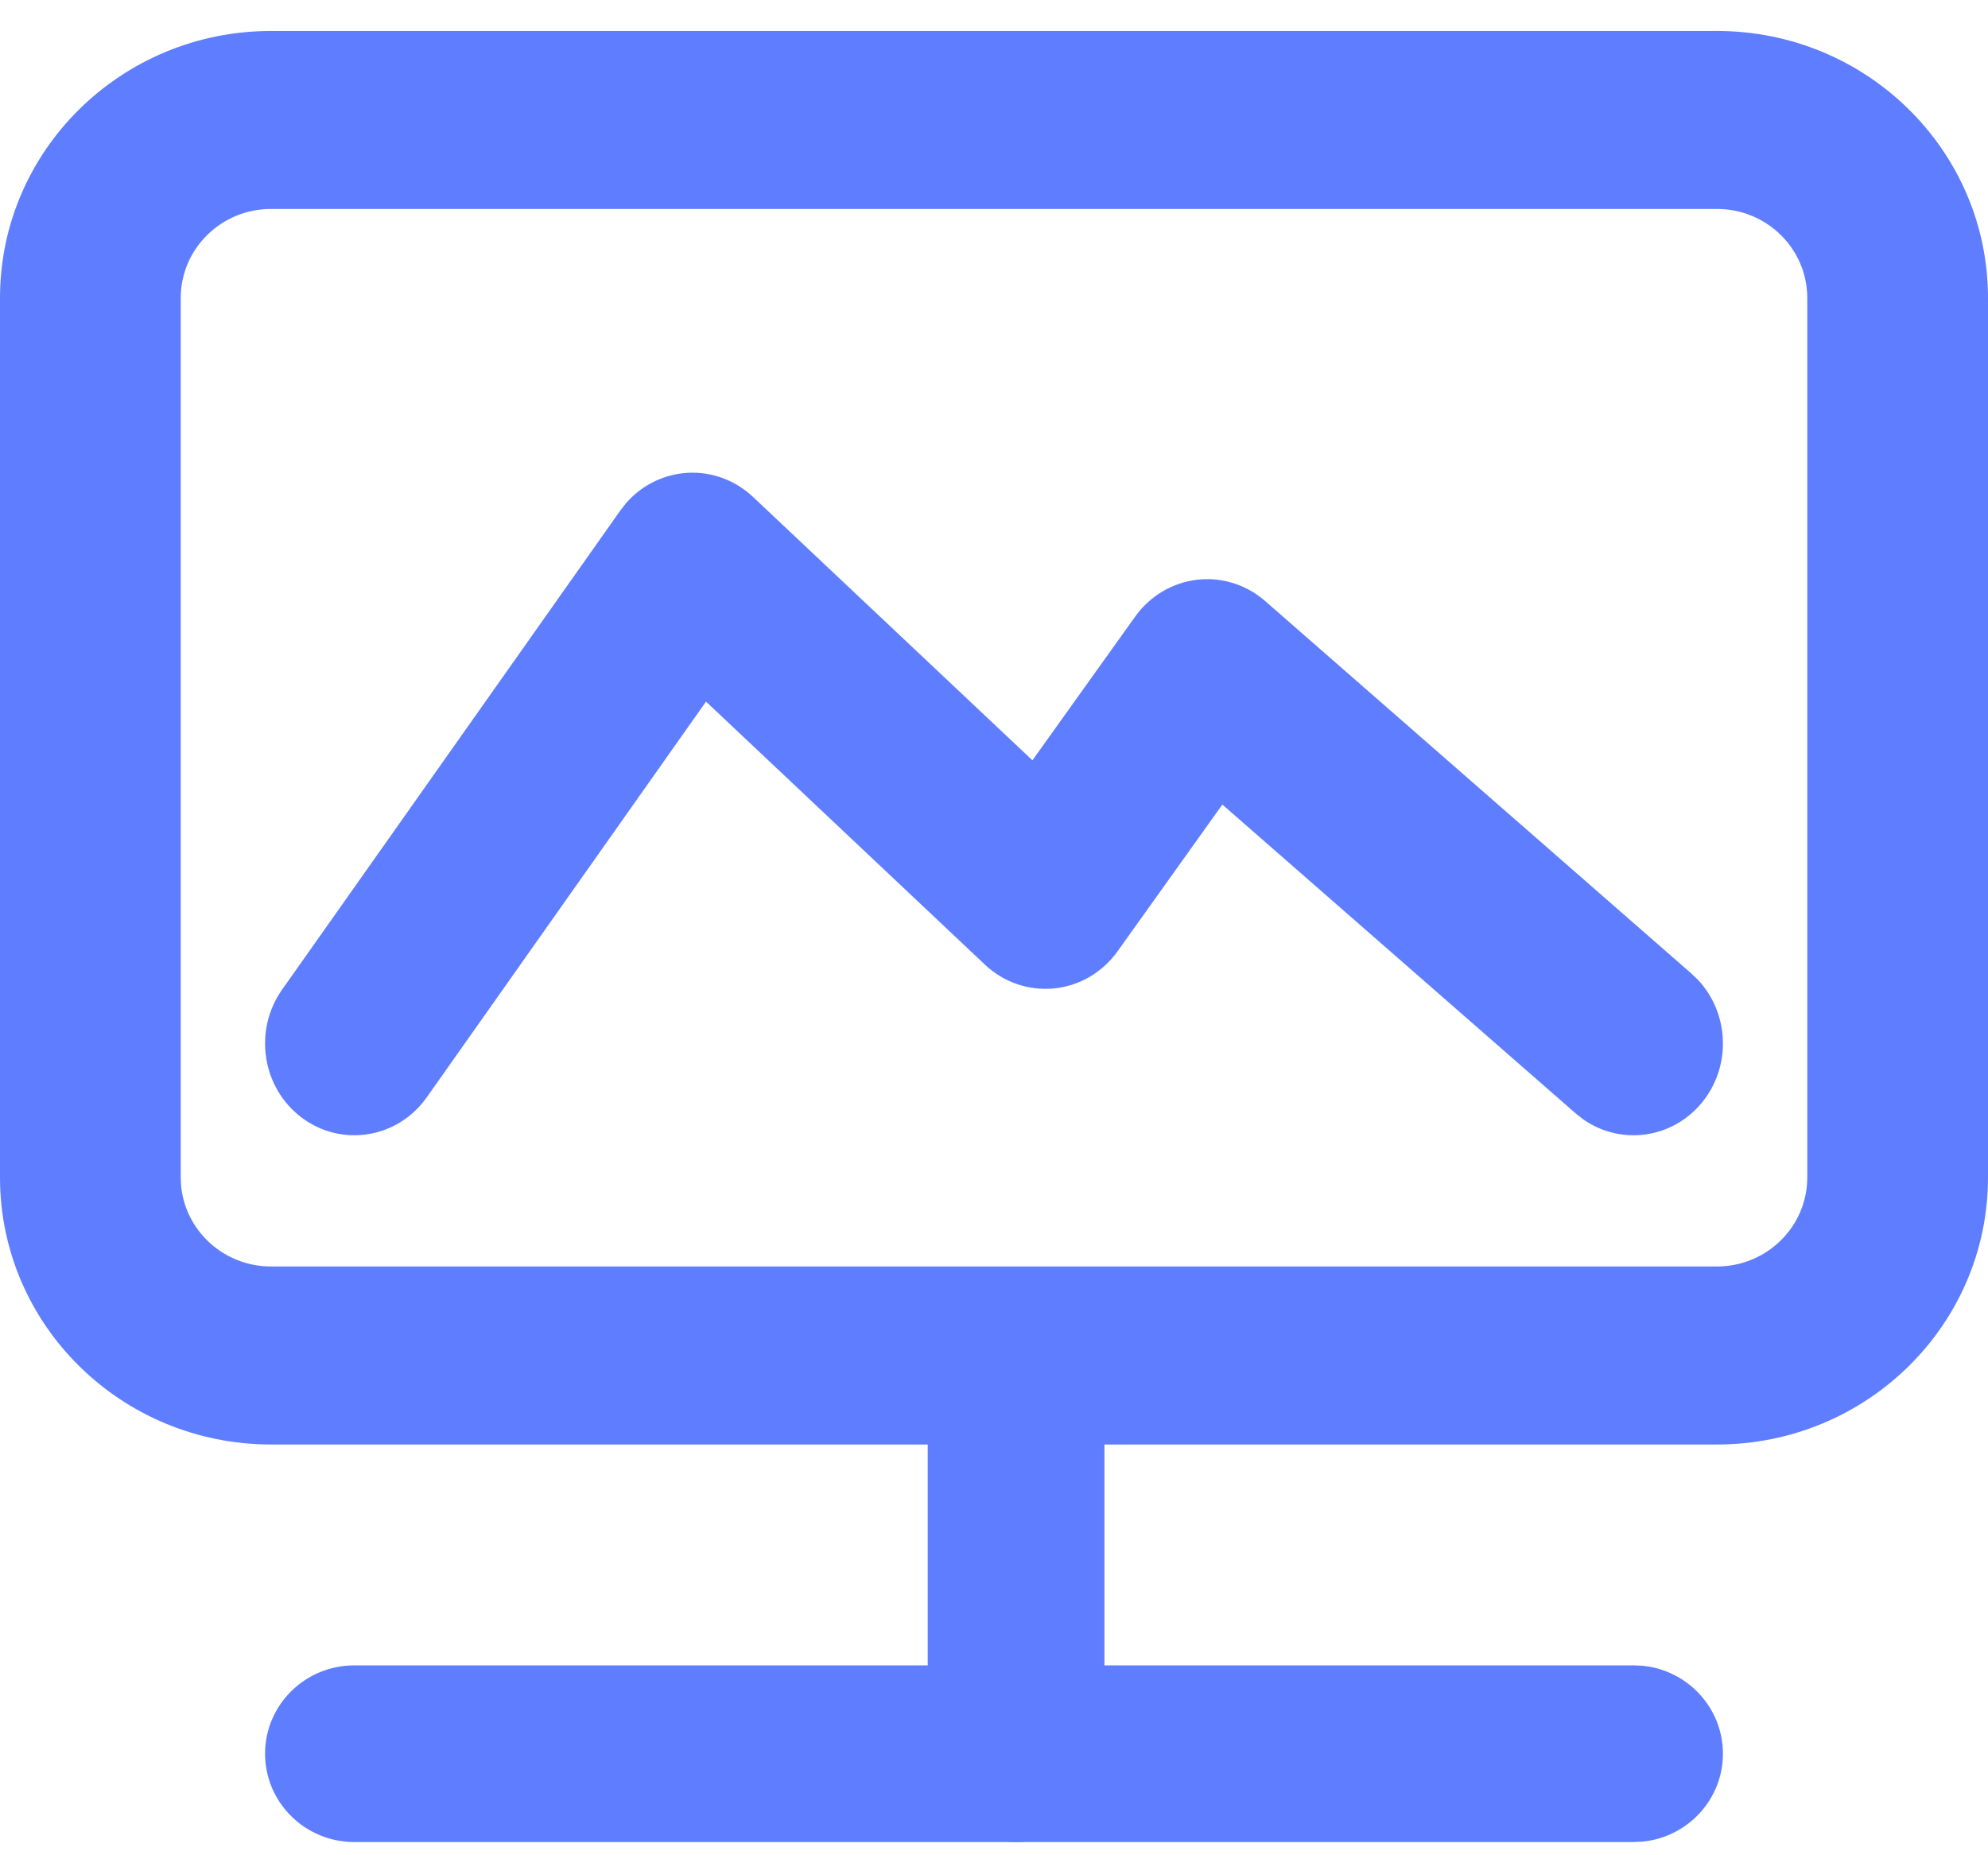 <svg width="45" height="42" viewBox="0 0 45 42" fill="none" xmlns="http://www.w3.org/2000/svg">
<path d="M15.474 10.711C16.048 10.652 16.619 10.848 17.044 11.248L23.37 17.212L25.696 13.958C26.028 13.494 26.534 13.192 27.092 13.125C27.649 13.058 28.209 13.232 28.636 13.605L38.288 22.041L38.44 22.187C39.148 22.947 39.196 24.149 38.519 24.968C37.84 25.788 36.675 25.933 35.831 25.335L35.667 25.206L27.669 18.214L25.295 21.538C24.955 22.014 24.433 22.319 23.862 22.376C23.29 22.433 22.721 22.239 22.298 21.841L15.981 15.883L9.659 24.843C9.003 25.771 7.739 25.978 6.835 25.305C5.931 24.632 5.73 23.333 6.385 22.404L14.04 11.559L14.175 11.386C14.509 11.005 14.972 10.763 15.474 10.711Z" fill="#5F7EFF"/>
<path d="M40.909 6.745C40.909 5.632 39.993 4.73 38.864 4.73H6.136C5.007 4.73 4.091 5.632 4.091 6.745V26.656C4.091 27.769 5.007 28.671 6.136 28.671H38.864C39.993 28.671 40.909 27.769 40.909 26.656V6.745ZM45 26.656C45 29.994 42.253 32.701 38.864 32.701H6.136C2.747 32.701 0 29.994 0 26.656V6.745C3.91859e-07 3.407 2.747 0.701 6.136 0.701H38.864C42.253 0.701 45 3.407 45 6.745V26.656Z" fill="#5F7EFF"/>
<path d="M36.978 37.701L37.184 37.71C38.203 37.812 39 38.665 39 39.701C39 40.736 38.203 41.589 37.184 41.691L36.978 41.701H8.022C6.905 41.701 6 40.805 6 39.701C6 38.596 6.905 37.701 8.022 37.701H36.978Z" fill="#5F7EFF"/>
<path d="M25 39.699C25 40.805 24.105 41.701 23 41.701C21.895 41.701 21 40.805 21 39.699L21 30.702C21 29.596 21.895 28.701 23 28.701C24.105 28.701 25 29.596 25 30.702L25 39.699Z" fill="#5F7EFF"/>
</svg>

